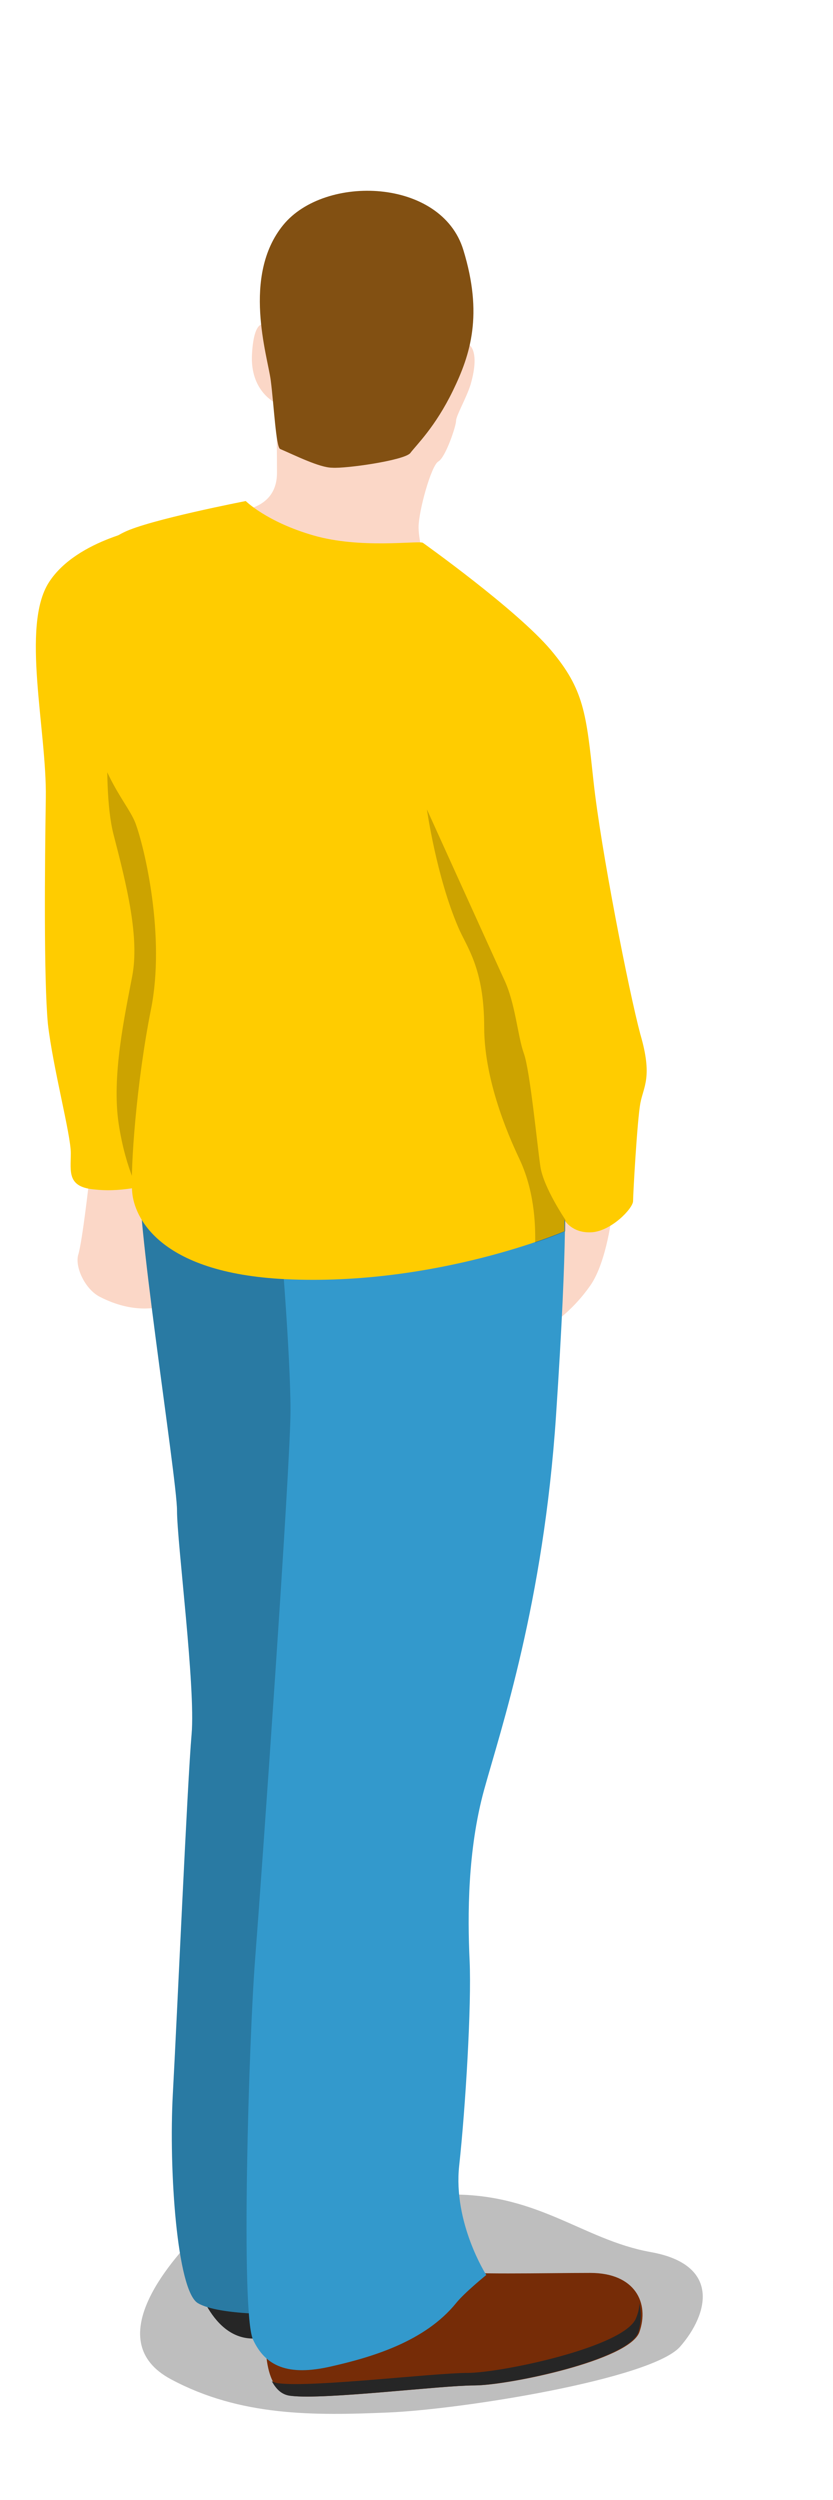 <svg enable-background="new 0 0 80 240" viewBox="0 0 80 240" xmlns="http://www.w3.org/2000/svg"><path d="m58.8 116.4s-.5 4.7-2.1 7-3.4 3.5-3.4 3.5l.1-8.3 1.1-4.3z" fill="#fbd7c7"/><path d="m8.6 113s-.7 6.3-1.1 7.5c-.3 1.2.7 3.3 2.1 4 3.1 1.6 5.5 1.1 6.3.8 1.2-.4-2.6-12.7-2.6-12.7z" fill="#fbd7c7"/><path d="m14.4 50.6s-7 1.1-9.7 5.3-.2 14.2-.3 20.7-.2 17.4.2 21.7c.5 4.3 2.2 10.6 2.2 12.4s-.4 3.3 2.4 3.5c2.8.3 5.6-.6 5.6-.6s2.7-23.8 2.3-28.9-2.7-34.1-2.7-34.1z" fill="#fc0"/><path d="m10.8 63.9s-1.2 11.1.1 16.2c1.3 5 2.5 9.9 1.8 13.6s-2 9.6-1.3 14.2 2.2 7 2.2 7l5.9-25.3-5.5-16.4z" opacity=".2"/><path d="m19.2 214.2c-3.1 3.1-9.5 10.6-2.8 14.2s13.8 3.5 20.9 3.2 25.2-3.2 28-6.3c2.8-3.2 3.9-7.9-2.8-9.1s-11-5.9-20.1-5.5c-9 .4-22.4 2.7-23.2 3.5z" fill="#262626" opacity=".3"/><path d="m18.6 218.2s1.4 6.3 5.7 6.3 18.7-2.2 18.7-2.2l-11.4-8.7z" fill="#262626"/><path d="m25.6 223.1s-.8 6.5 2.4 6.9 14.4-1 17.6-1 14.8-2.4 15.8-5.1c1-2.8-.4-5.7-4.7-5.7s-12.2.2-13.6-.2c-1.6-.4-17.5 5.1-17.5 5.1z" fill="#762c07"/><path d="m61.4 221.1c0 .5-.1.9-.3 1.4-1 2.8-13 5.3-16.2 5.3s-14.8 1.4-18.1 1c-.2 0-.5-.1-.7-.2.4.7.9 1.3 1.8 1.4 3.2.4 14.4-1 17.6-1s14.8-2.4 15.8-5.1c.3-1 .3-1.9.1-2.8z" fill="#262626"/><path d="m13.5 112.3c-.8 2.6 3.5 29.6 3.5 32.7s1.8 17 1.4 21.5-1.4 27.2-1.8 34.5.4 18.9 2.4 20.1 8.7 1.2 10.6.8 3.9-105.5 3.9-105.5z" fill="#39c"/><path d="m13.5 112.3c-.8 2.6 3.5 29.6 3.5 32.7s1.8 17 1.4 21.5-1.4 27.2-1.8 34.5.4 18.9 2.4 20.1 8.7 1.2 10.6.8 3.9-105.5 3.9-105.5z" opacity=".2"/><path d="m26.9 118.2s1 11.8 1 17.2-2.8 45-3.4 52.7-1.4 33.9-.2 36.5 3.4 3.5 7.4 2.6 9.1-2.4 12.1-6.1c.8-1 2.9-2.7 2.9-2.7s-3.2-5-2.6-10.5 1.2-15.4 1-19.7-.2-10.6 1.4-16.4 5.7-17.9 6.9-35.9.8-21.5.8-21.5z" fill="#39c"/><path d="m21.7 49.1s4.9.4 4.9-3.7-.1-6.7-.1-6.7-2.5-1.1-2.3-4.7 1.3-2.8 1.3-2.8l19.4 1.8s1.3.4.3 3.9c-.4 1.3-1.4 3-1.4 3.5s-1 3.5-1.7 3.9-1.9 4.8-1.9 6.3.7 3.5.7 3.5-8.1.1-12.8-1-6.4-4-6.4-4z" fill="#fbd7c7"/><path d="m26.9 43.1c-.4-.2-.6-4.3-.9-6.6s-2.8-10 1.2-14.9 15.2-4.5 17.3 2.4c1.9 6.2.7 10-1 13.5s-3.5 5.2-4.1 6c-.6.7-6.2 1.5-7.5 1.4-1.2 0-3.6-1.2-5-1.8z" fill="#825012"/><path d="m40.6 52.1c-.6-.2-6 .6-10.5-.7s-6.5-3.3-6.5-3.3-9.3 1.8-11.7 3c-2.7 1.3-3.1 3.4-3.5 5.5-.5 2.6-.7 5.4-.4 8.4.9 9.1 4.1 11.7 5 14 .9 2.4 2.9 10.9 1.5 17.9s-2 15.4-1.8 17.6 2.4 7.7 14.7 8.3c14.5.7 26.8-4.6 26.8-4.6v-1.1s.7 1.3 2.6 1.2 4-2.3 4-3 .4-7.8.7-9.4 1.2-2.5 0-6.6c-1.1-4.1-3.8-17.8-4.5-24.3s-.9-8.8-4.1-12.6c-3.3-3.9-12.3-10.3-12.3-10.3z" fill="#fc0"/><path d="m54.3 117.1s-2.1-3.1-2.4-5.1-1-9.3-1.6-10.9c-.6-1.7-.8-4.8-1.9-7.1-1.1-2.4-7.4-16.3-7.4-16.3s.9 6.4 3 11.3c.8 1.9 2.5 3.9 2.5 9.6 0 5.6 2.8 11.4 3.4 12.7 1.6 3.4 1.5 7 1.5 8 1.8-.6 2.9-1.1 2.9-1.1v-1.1c-.1 0 0 0 0 0z" opacity=".2"/></svg>